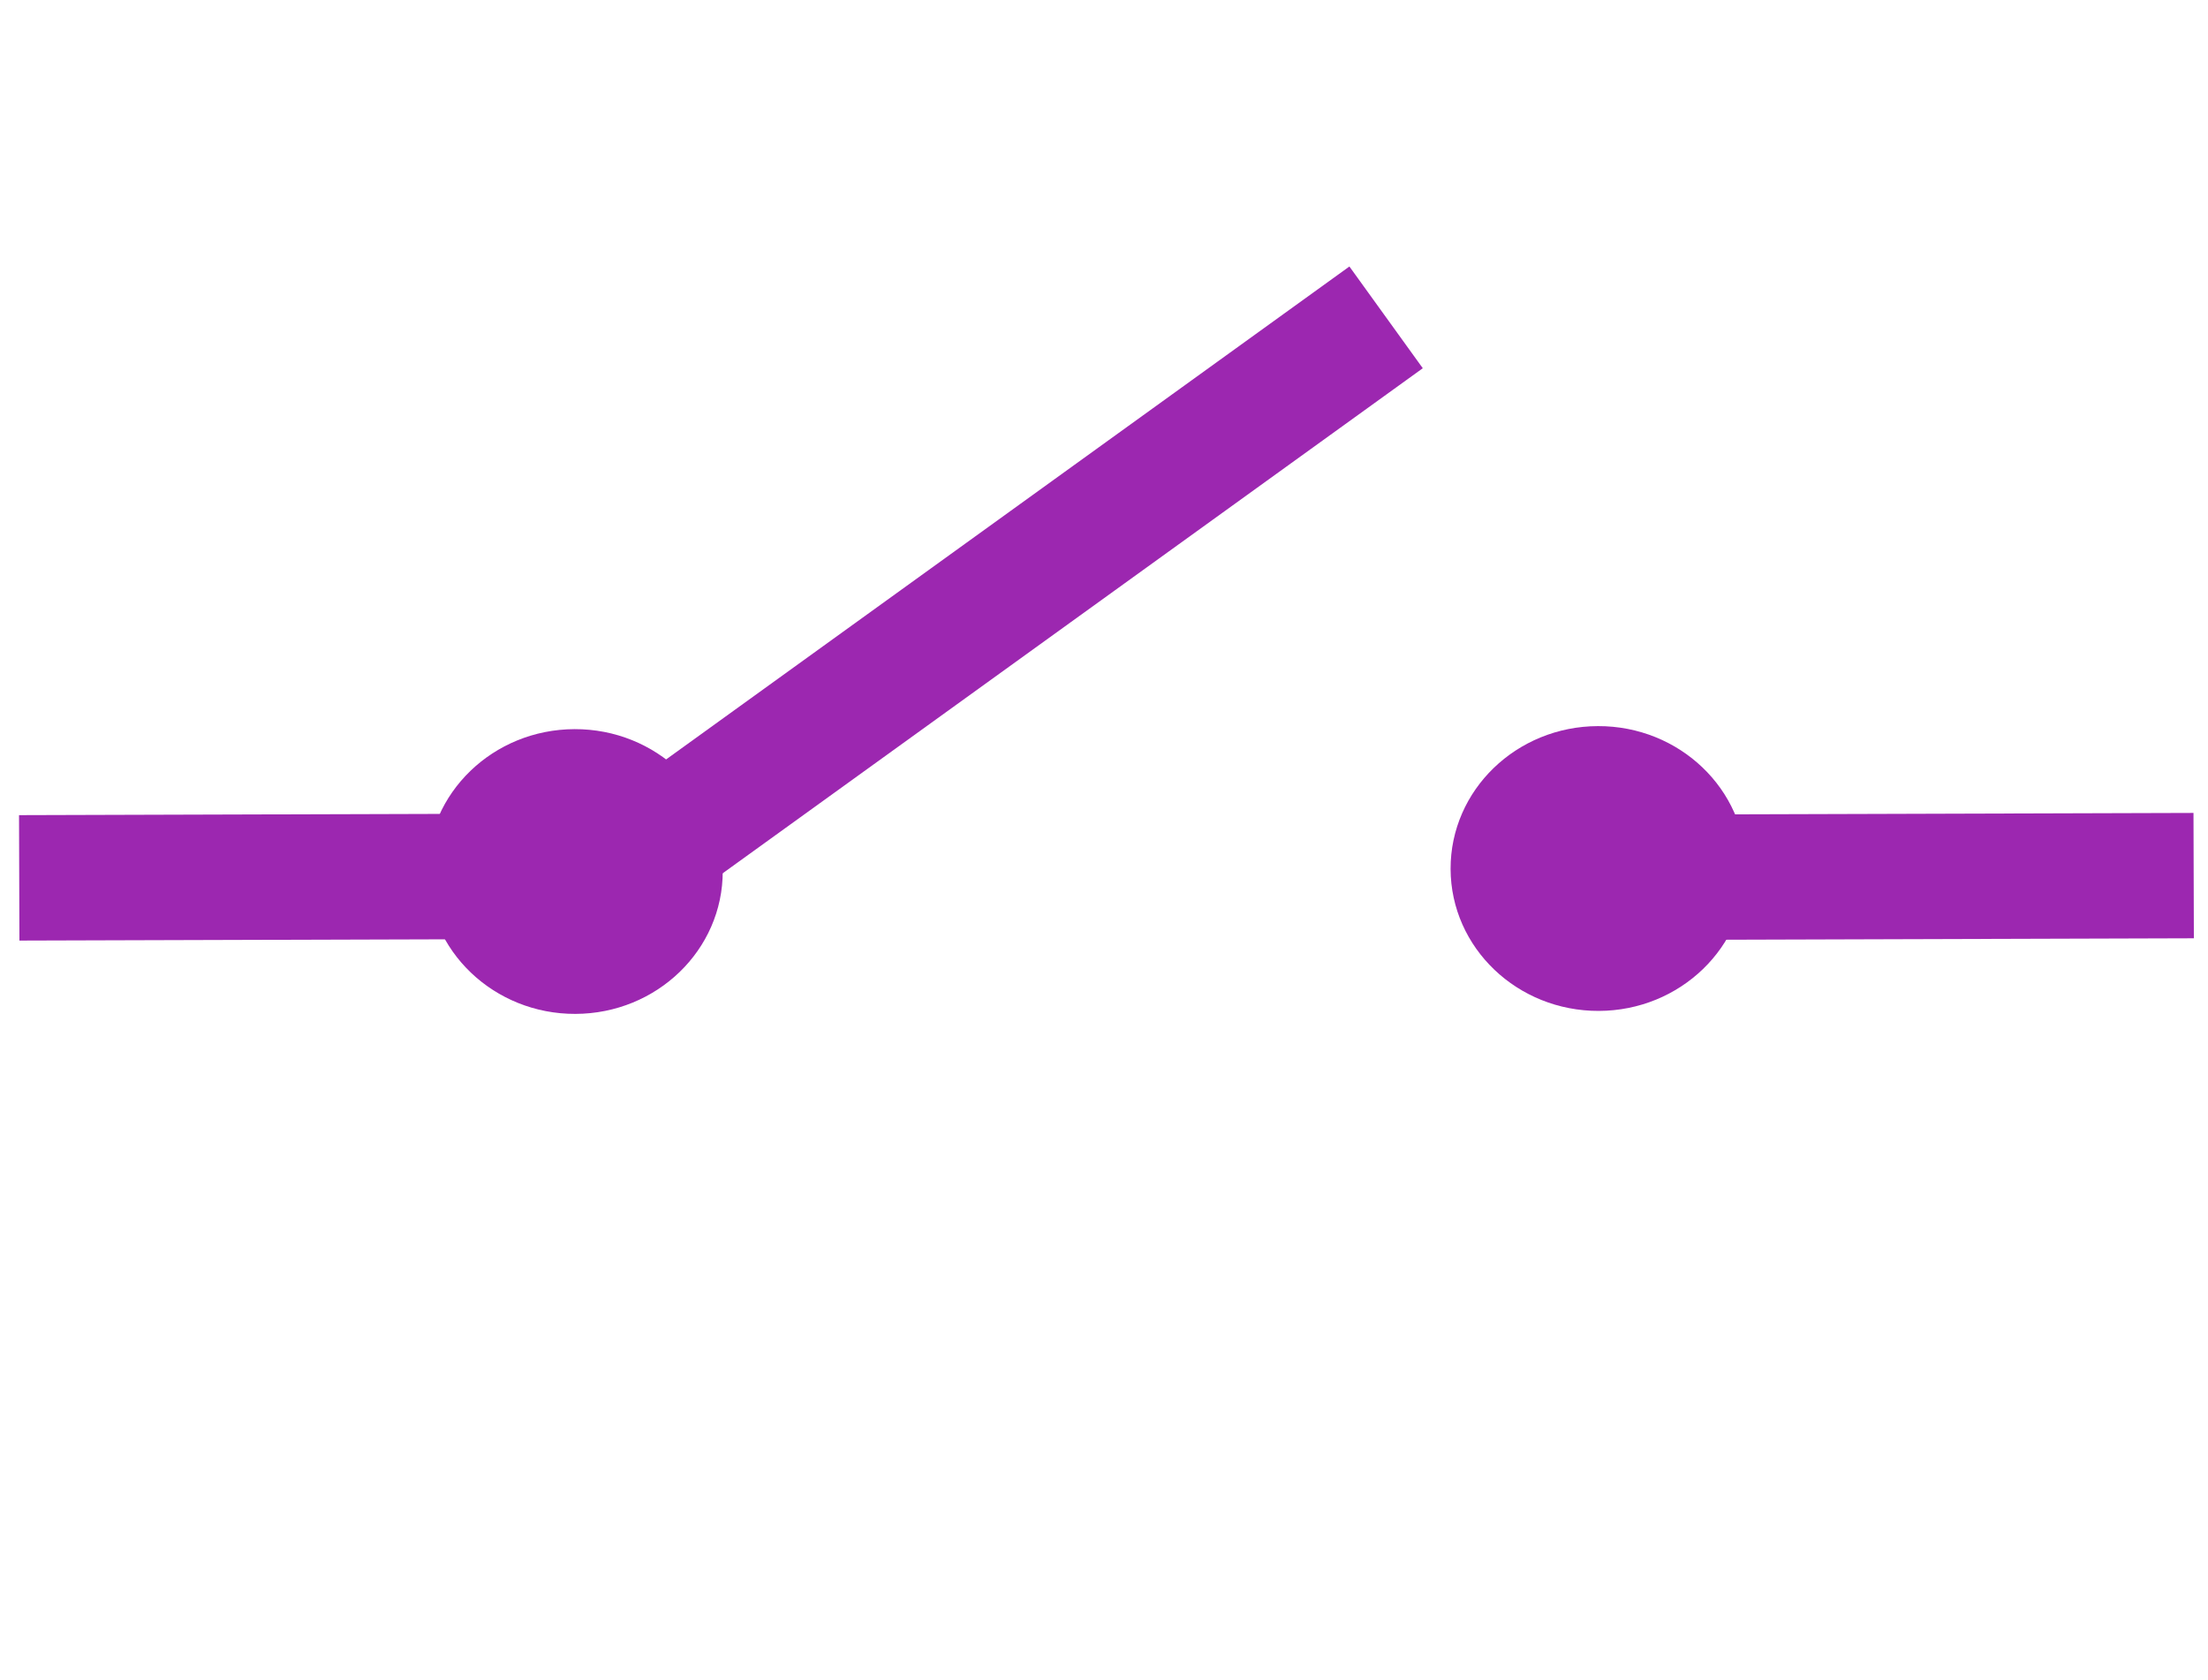 <?xml version="1.0" encoding="utf-8"?>
<!-- Generator: Adobe Illustrator 16.0.0, SVG Export Plug-In . SVG Version: 6.00 Build 0)  -->
<!DOCTYPE svg PUBLIC "-//W3C//DTD SVG 1.1//EN" "http://www.w3.org/Graphics/SVG/1.1/DTD/svg11.dtd">
<svg version="1.1" id="Calque_1" xmlns="http://www.w3.org/2000/svg" xmlns:xlink="http://www.w3.org/1999/xlink" x="0px" y="0px"
	 width="97.167px" height="73.924px" viewBox="0 0 97.167 73.924" enable-background="new 0 0 97.167 73.924" xml:space="preserve">
<rect x="2.328" y="37.336" transform="matrix(1 -0.003 0.003 1 -0.098 0.035)" fill="none" stroke="#9C27B0" stroke-width="3" width="22.702" height="2.519"/>
<rect x="22.418" y="25.663" transform="matrix(0.811 -0.585 0.585 0.811 -7.615 30.262)" fill="none" stroke="#9C27B0" stroke-width="3" stroke-linecap="round" width="41.264" height="2.52"/>
<ellipse transform="matrix(1 -0.003 0.003 1 -0.103 0.068)" fill="#9C27B0" stroke="#9C27B0" cx="25.29" cy="38.357" rx="6.003" ry="5.765"/>
<rect x="72.323" y="37.338" transform="matrix(1 -0.003 0.003 1 -0.103 0.223)" fill="none" stroke="#9C27B0" stroke-width="3" width="22.701" height="2.516"/>
<ellipse transform="matrix(1 -0.003 0.003 1 -0.102 0.189)" fill="#9C27B0" stroke="#9C27B0" cx="70.326" cy="38.239" rx="6.003" ry="5.766"/>
</svg>
